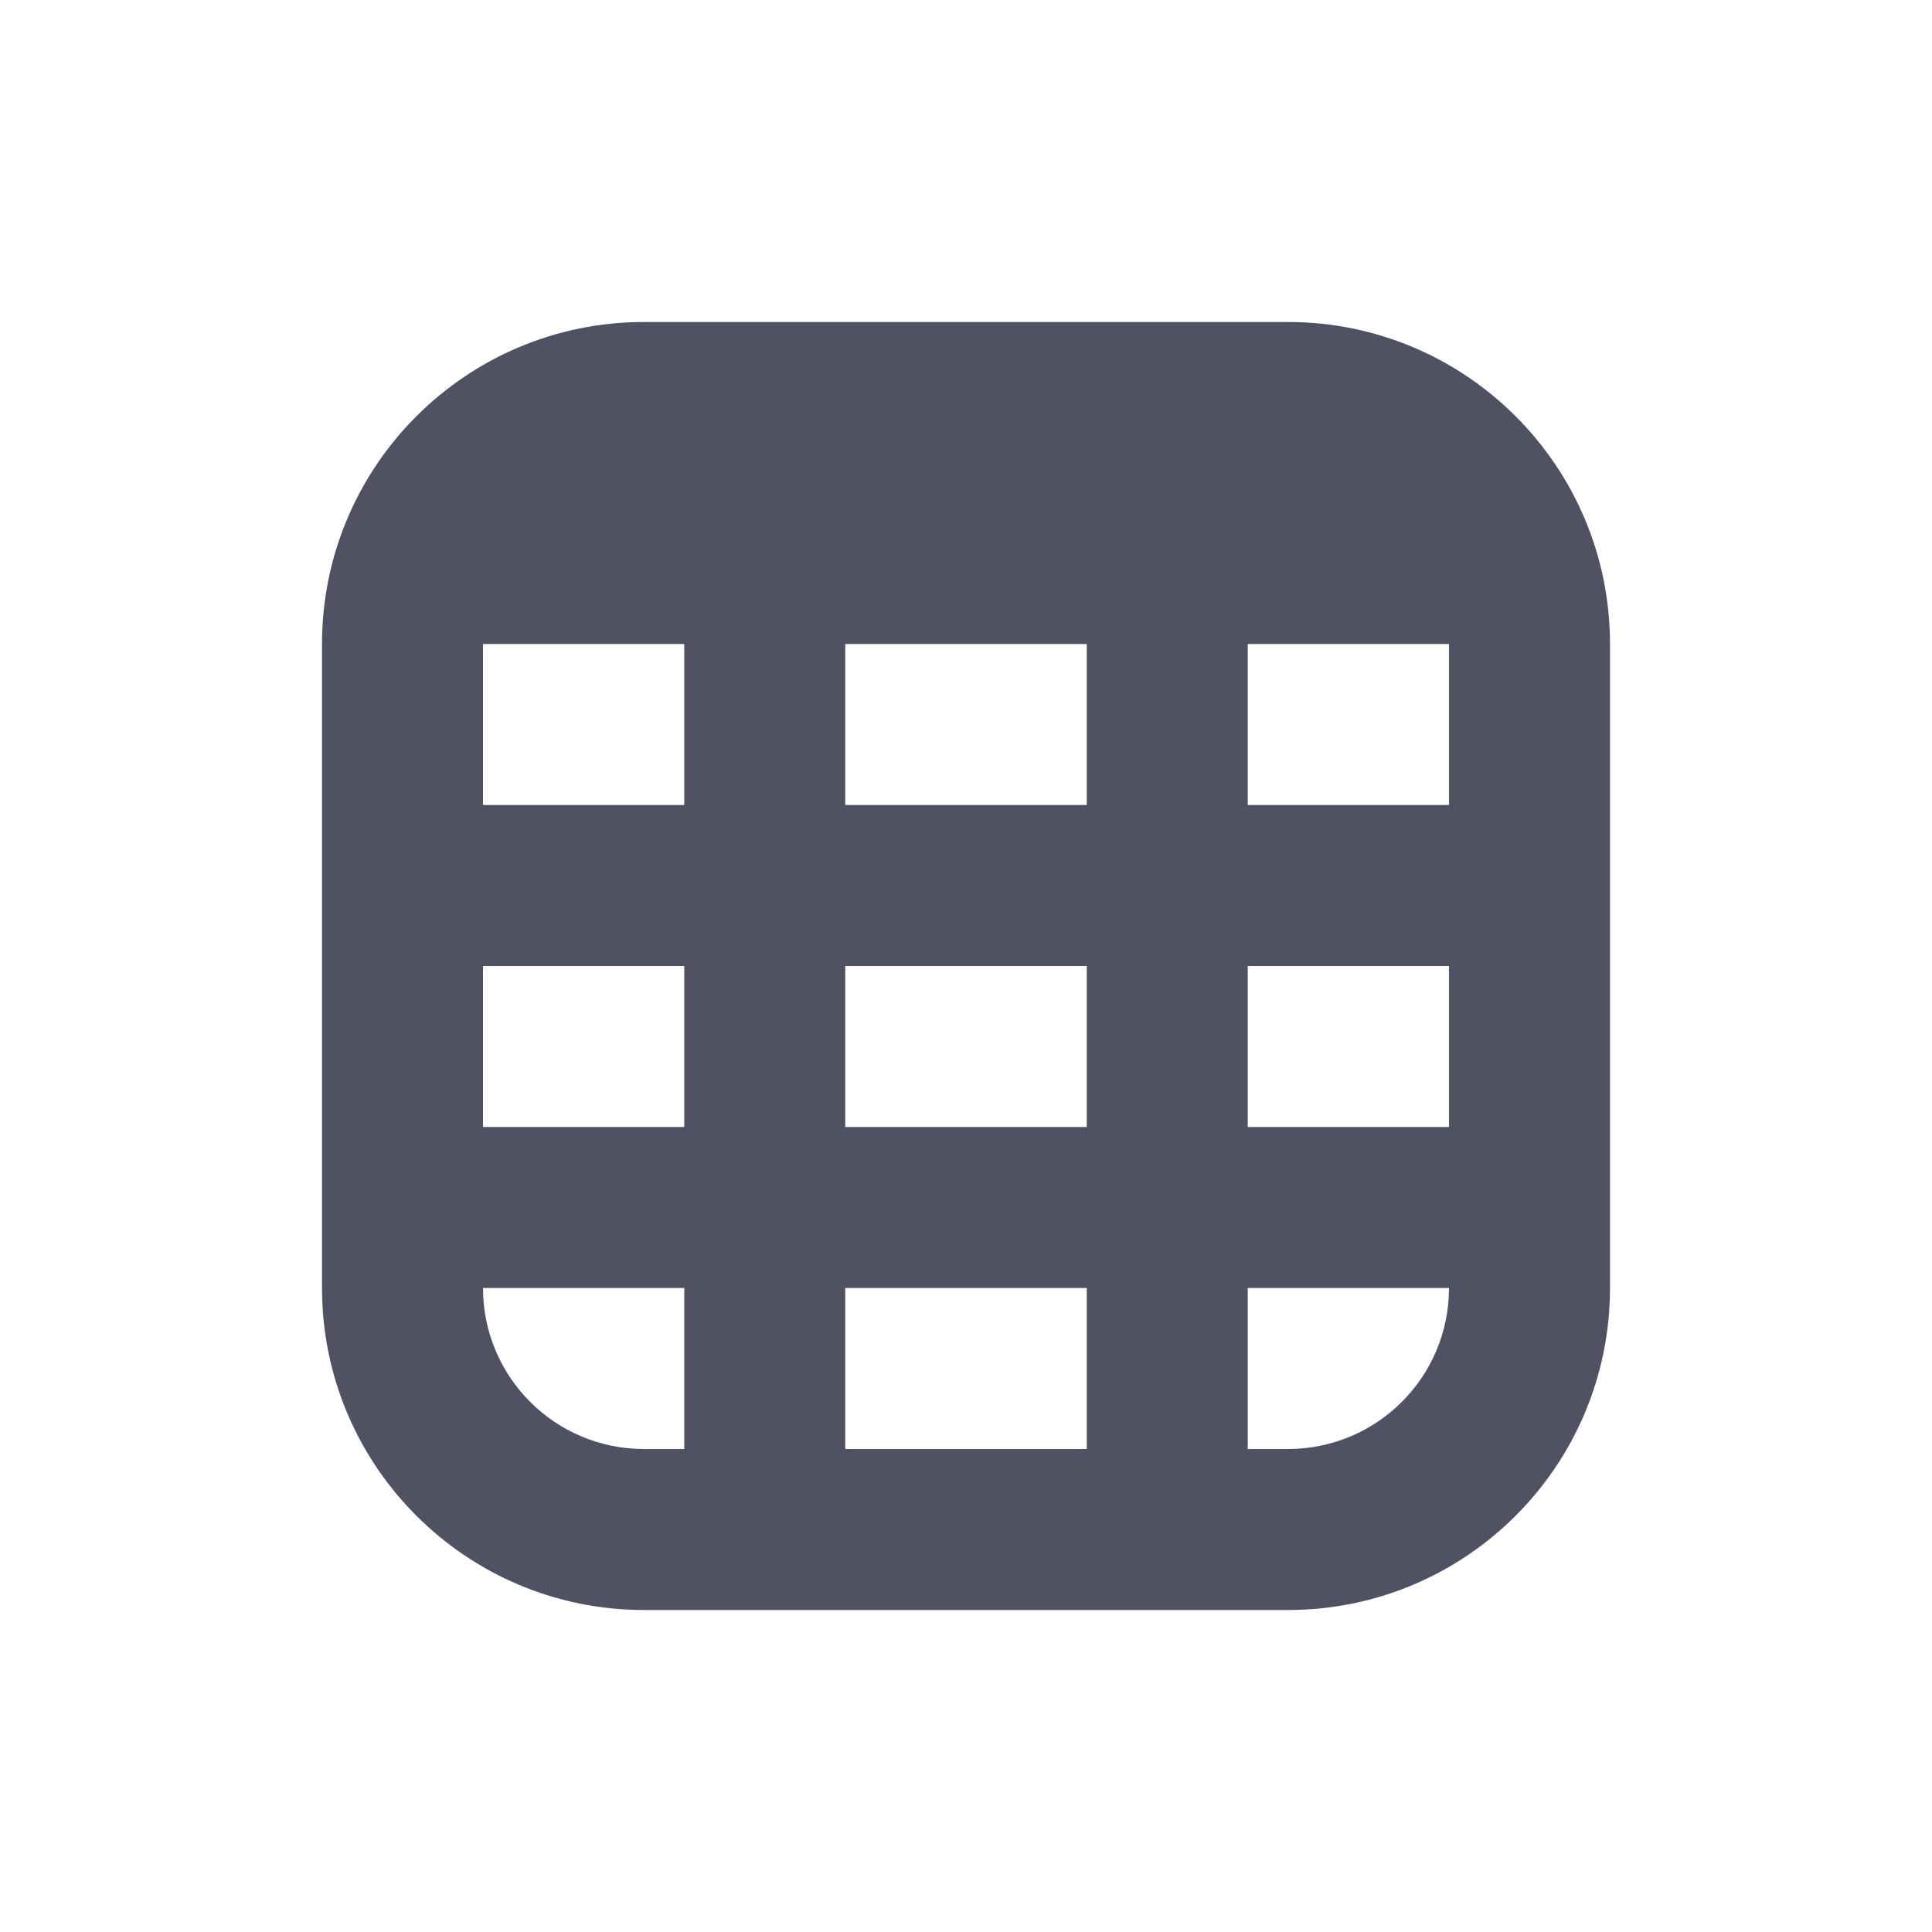 <svg width="24" height="24" viewBox="0 0 24 24" fill="none" xmlns="http://www.w3.org/2000/svg">
<path d="M8 4C5.791 4 4 5.791 4 8V16C4 18.209 5.791 20 8 20H16C18.209 20 20 18.209 20 16V8C20 5.791 18.209 4 16 4H8ZM6 8H8.5V10H6V8ZM10.5 8H13.5V10H10.5V8ZM15.5 8H18V10H15.5V8ZM15.5 12H18V14H15.5V12ZM10.5 12H13.5V14H10.5V12ZM6 12H8.5V14H6V12ZM15.5 16H18C18 17.105 17.105 18 16 18H15.5V16ZM13.5 16V18H10.5V16H13.5ZM8.5 16V18H8C6.895 18 6 17.105 6 16H8.5Z" fill="#515164"/>
</svg>
